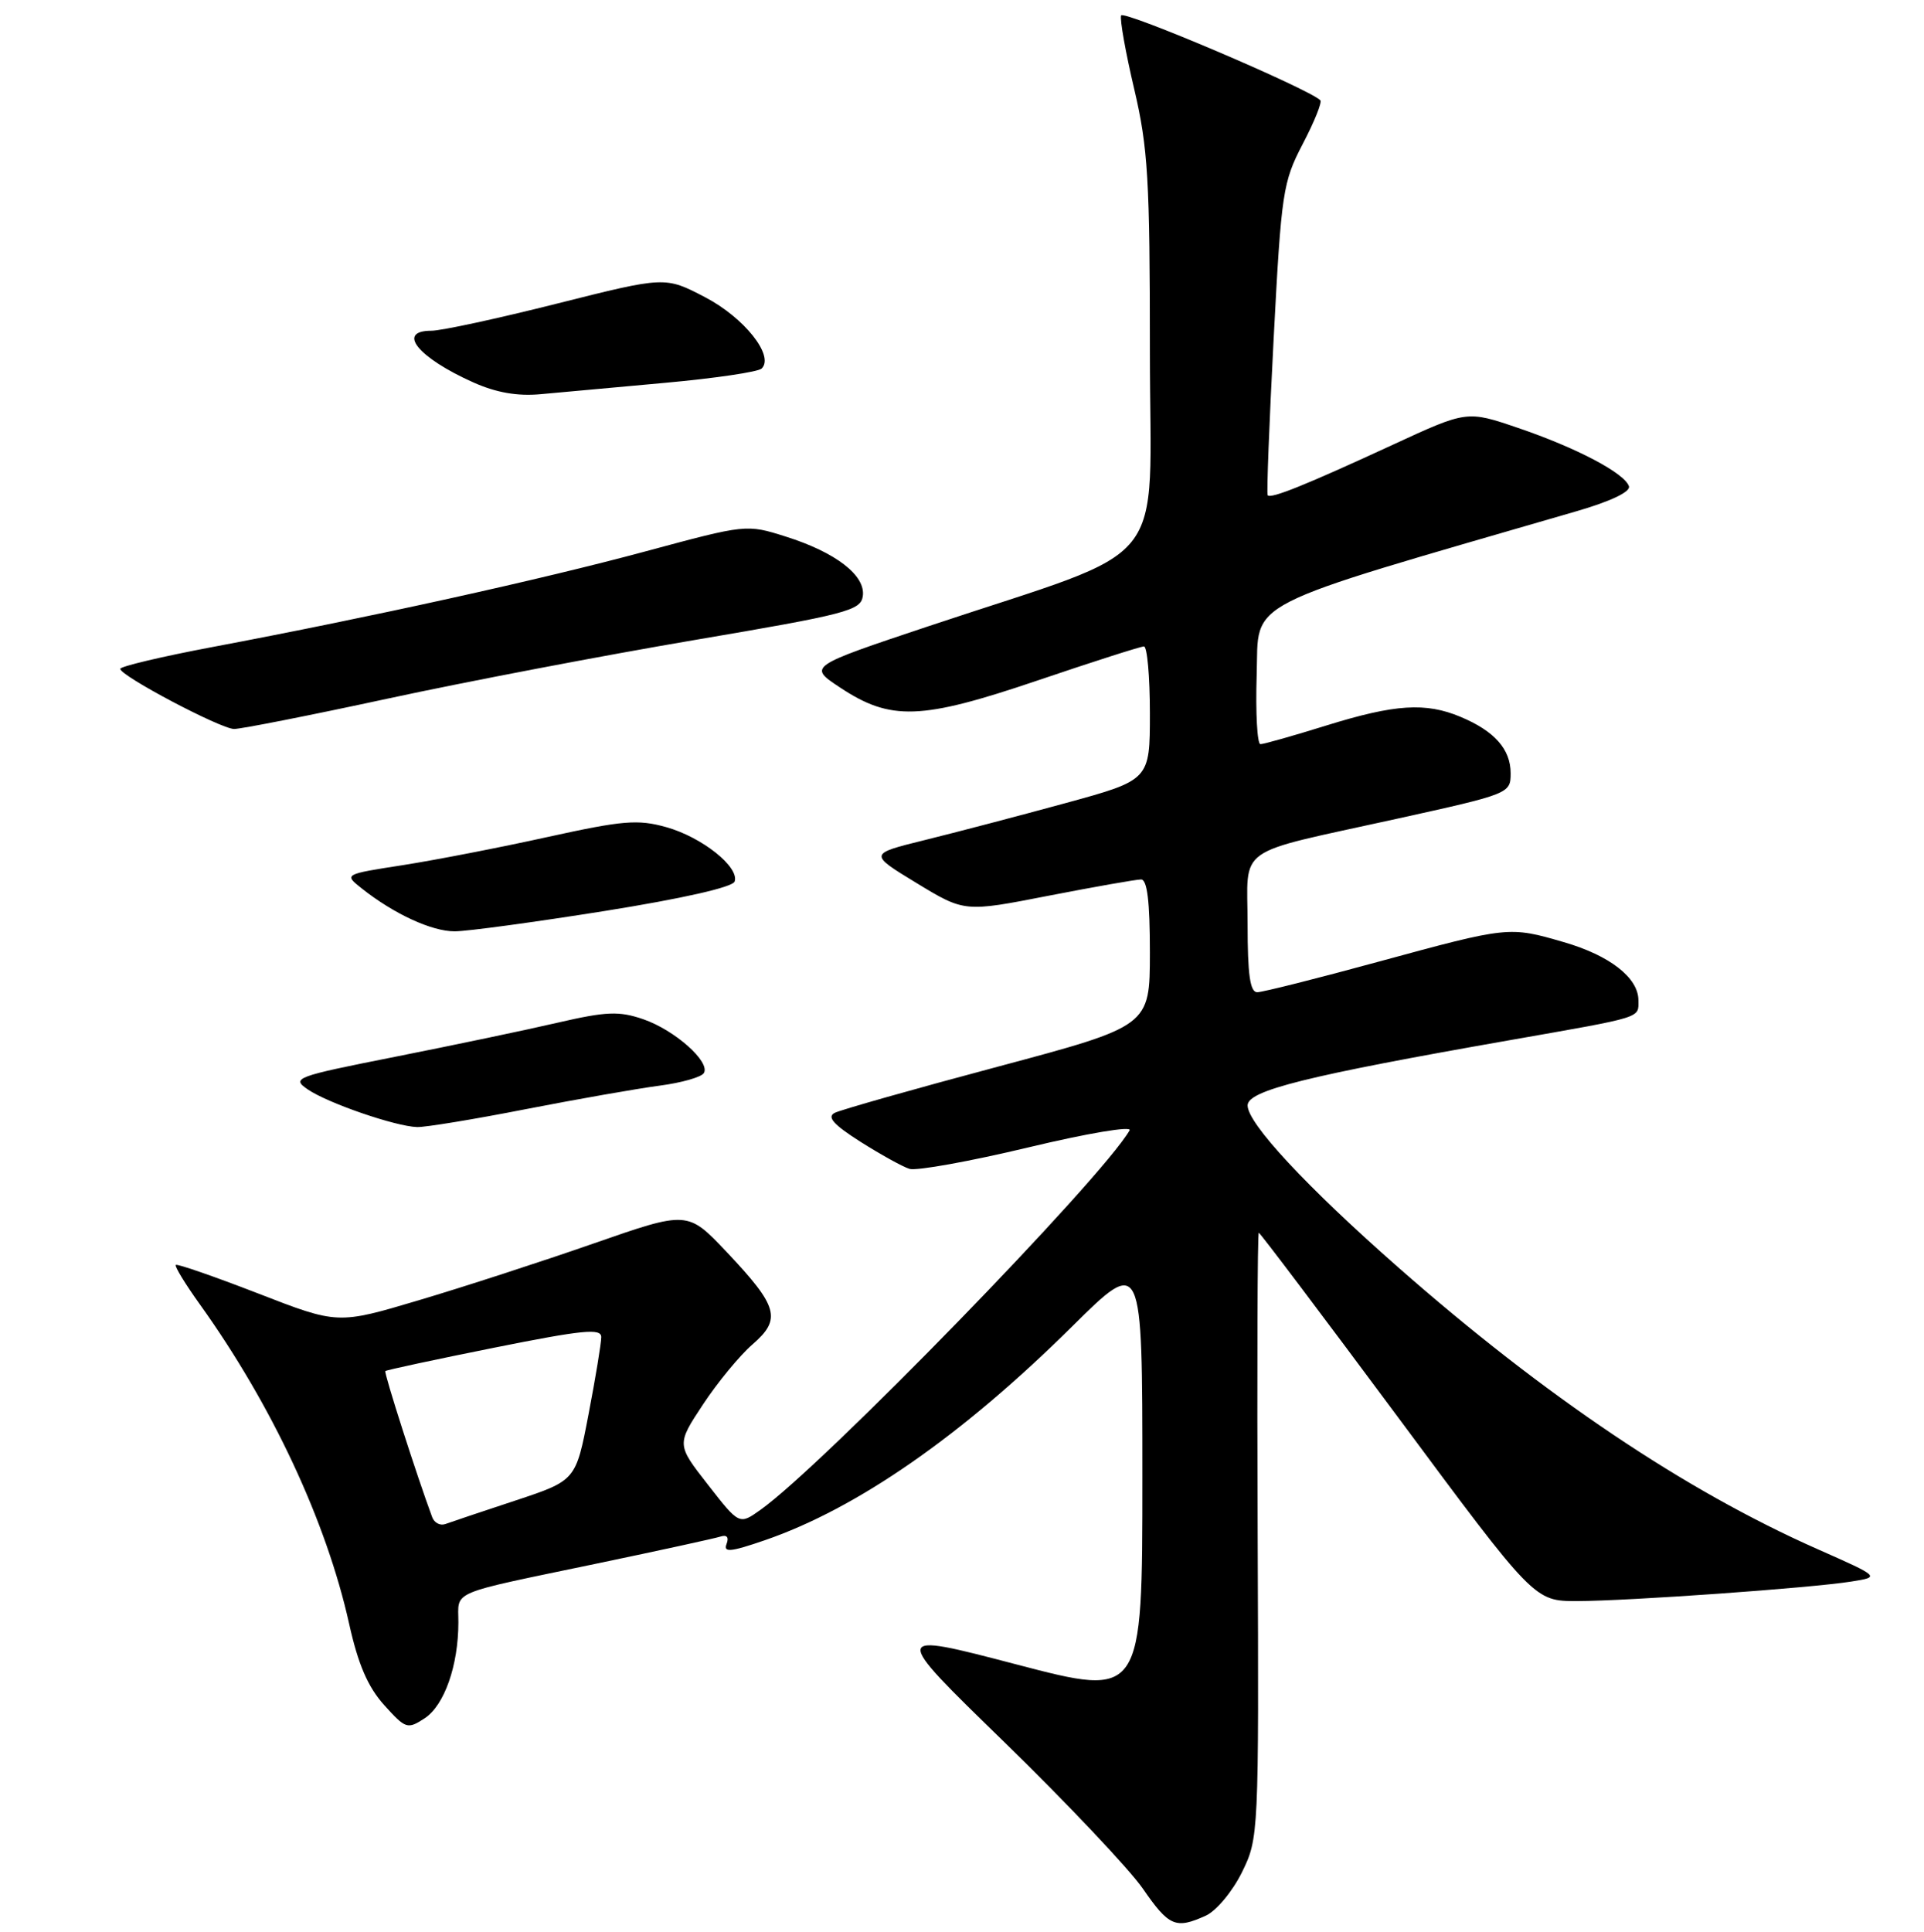 <?xml version="1.0" encoding="UTF-8" standalone="no"?>
<!DOCTYPE svg PUBLIC "-//W3C//DTD SVG 1.1//EN" "http://www.w3.org/Graphics/SVG/1.1/DTD/svg11.dtd" >
<svg xmlns="http://www.w3.org/2000/svg" xmlns:xlink="http://www.w3.org/1999/xlink" version="1.1" viewBox="0 0 256 257">
 <g >
 <path fill="currentColor"
d=" M 160.44 254.85 C 161.84 254.21 163.98 251.64 165.24 249.10 C 167.48 244.53 167.50 244.21 167.34 204.25 C 167.25 182.11 167.31 164.00 167.49 164.00 C 167.66 164.00 175.98 175.03 185.98 188.50 C 204.15 213.00 204.15 213.00 209.83 213.00 C 216.58 212.99 240.90 211.27 246.34 210.40 C 250.19 209.79 250.19 209.79 241.81 206.08 C 224.17 198.27 205.56 185.76 186.07 168.63 C 173.82 157.86 166.00 149.45 166.00 147.06 C 166.00 145.07 173.85 143.12 201.00 138.36 C 218.82 135.23 218.00 135.48 218.00 133.07 C 218.00 130.08 214.19 127.11 208.08 125.34 C 200.80 123.22 200.71 123.23 183.53 127.91 C 175.30 130.16 167.99 132.00 167.28 132.00 C 166.33 132.00 166.00 129.65 166.00 122.98 C 166.00 112.31 163.95 113.76 185.75 108.95 C 200.86 105.62 201.00 105.57 201.00 102.87 C 201.00 99.67 198.85 97.25 194.32 95.36 C 189.68 93.42 185.62 93.68 176.50 96.51 C 172.10 97.88 168.15 99.00 167.71 99.00 C 167.28 99.00 167.05 94.84 167.21 89.75 C 167.53 79.63 164.55 81.15 209.81 68.00 C 214.32 66.69 216.98 65.42 216.74 64.69 C 216.16 62.94 209.75 59.57 201.99 56.93 C 195.19 54.61 195.19 54.61 185.34 59.16 C 173.78 64.50 169.04 66.42 168.67 65.88 C 168.52 65.67 168.88 56.28 169.47 45.00 C 170.49 25.54 170.69 24.23 173.34 19.15 C 174.88 16.21 175.93 13.60 175.68 13.34 C 174.14 11.81 149.44 1.29 149.17 2.06 C 148.98 2.58 149.77 6.99 150.92 11.87 C 152.75 19.67 153.00 23.91 153.00 46.79 C 153.00 76.48 156.32 72.37 123.51 83.32 C 107.53 88.66 107.53 88.66 111.75 91.45 C 118.51 95.93 122.51 95.79 137.96 90.56 C 145.36 88.05 151.77 86.00 152.21 86.00 C 152.64 86.00 153.00 90.00 153.00 94.89 C 153.00 103.77 153.00 103.77 141.75 106.85 C 135.56 108.54 127.14 110.75 123.04 111.76 C 115.58 113.60 115.58 113.60 121.96 117.48 C 128.33 121.35 128.33 121.35 139.49 119.17 C 145.62 117.98 151.17 117.00 151.82 117.00 C 152.65 117.00 153.00 119.92 153.00 126.75 C 152.99 136.50 152.99 136.50 132.75 141.91 C 121.61 144.88 111.85 147.65 111.06 148.05 C 109.99 148.60 110.91 149.62 114.48 151.89 C 117.17 153.59 120.10 155.22 121.01 155.50 C 121.93 155.79 129.03 154.51 136.81 152.65 C 144.74 150.75 150.67 149.76 150.30 150.38 C 146.51 156.92 109.52 194.93 101.19 200.86 C 98.37 202.87 98.37 202.87 94.20 197.52 C 90.02 192.17 90.02 192.17 93.54 186.84 C 95.48 183.90 98.44 180.31 100.13 178.85 C 104.02 175.48 103.55 173.82 96.69 166.56 C 91.49 161.07 91.49 161.07 79.00 165.42 C 72.12 167.82 61.65 171.22 55.72 172.98 C 44.94 176.19 44.94 176.19 34.33 172.07 C 28.49 169.81 23.56 168.10 23.39 168.28 C 23.21 168.46 24.66 170.83 26.61 173.55 C 36.18 186.90 43.43 202.42 46.45 216.00 C 47.65 221.42 48.95 224.42 51.11 226.83 C 53.98 230.01 54.21 230.09 56.51 228.59 C 59.12 226.87 60.99 221.58 60.99 215.82 C 61.00 211.52 59.44 212.18 79.50 207.99 C 87.75 206.27 95.11 204.66 95.86 204.42 C 96.72 204.14 97.02 204.51 96.67 205.41 C 96.23 206.57 97.22 206.47 101.75 204.91 C 114.05 200.68 128.02 190.97 142.67 176.45 C 152.00 167.22 152.00 167.22 152.00 196.52 C 152.00 225.81 152.00 225.81 135.25 221.43 C 118.50 217.05 118.50 217.05 133.64 231.77 C 141.96 239.87 150.25 248.64 152.06 251.25 C 155.54 256.29 156.43 256.67 160.44 254.85 Z  M 70.00 147.55 C 76.88 146.21 84.87 144.81 87.77 144.43 C 90.67 144.05 93.32 143.30 93.65 142.76 C 94.56 141.28 89.79 137.04 85.58 135.59 C 82.37 134.49 80.70 134.55 74.16 136.06 C 69.95 137.04 60.23 139.07 52.57 140.59 C 39.25 143.23 38.75 143.42 40.95 144.93 C 43.63 146.76 52.61 149.85 55.50 149.94 C 56.60 149.97 63.12 148.90 70.00 147.55 Z  M 80.42 121.20 C 90.80 119.54 97.50 118.03 97.75 117.27 C 98.39 115.34 93.40 111.37 88.65 110.04 C 84.86 108.98 82.88 109.15 72.91 111.34 C 66.63 112.73 57.96 114.41 53.63 115.09 C 45.76 116.31 45.76 116.31 48.13 118.19 C 52.42 121.59 57.45 123.91 60.50 123.90 C 62.15 123.90 71.11 122.68 80.42 121.20 Z  M 51.64 92.93 C 62.01 90.69 80.40 87.18 92.50 85.13 C 112.61 81.72 114.53 81.22 114.80 79.32 C 115.21 76.57 111.21 73.48 104.54 71.38 C 99.32 69.73 99.29 69.74 85.90 73.35 C 72.01 77.10 49.42 82.09 28.25 86.08 C 21.51 87.35 16.00 88.66 16.00 88.98 C 16.00 89.91 29.33 96.95 31.14 96.98 C 32.04 96.99 41.27 95.17 51.64 92.93 Z  M 88.50 50.93 C 95.10 50.33 100.88 49.48 101.34 49.03 C 103.08 47.36 99.04 42.26 93.80 39.53 C 88.50 36.77 88.50 36.77 74.15 40.38 C 66.26 42.37 58.72 44.00 57.40 44.00 C 52.71 44.00 55.61 47.58 62.97 50.87 C 66.01 52.23 68.83 52.73 71.95 52.44 C 74.45 52.22 81.90 51.54 88.50 50.93 Z  M 57.51 201.85 C 55.49 196.42 51.06 182.61 51.27 182.40 C 51.41 182.26 57.93 180.86 65.76 179.29 C 77.54 176.93 80.00 176.68 80.00 177.88 C 80.00 178.68 79.24 183.30 78.31 188.14 C 76.62 196.96 76.62 196.96 68.56 199.63 C 64.13 201.09 59.94 202.50 59.26 202.75 C 58.58 203.00 57.79 202.60 57.51 201.85 Z "/>
</g>
</svg>